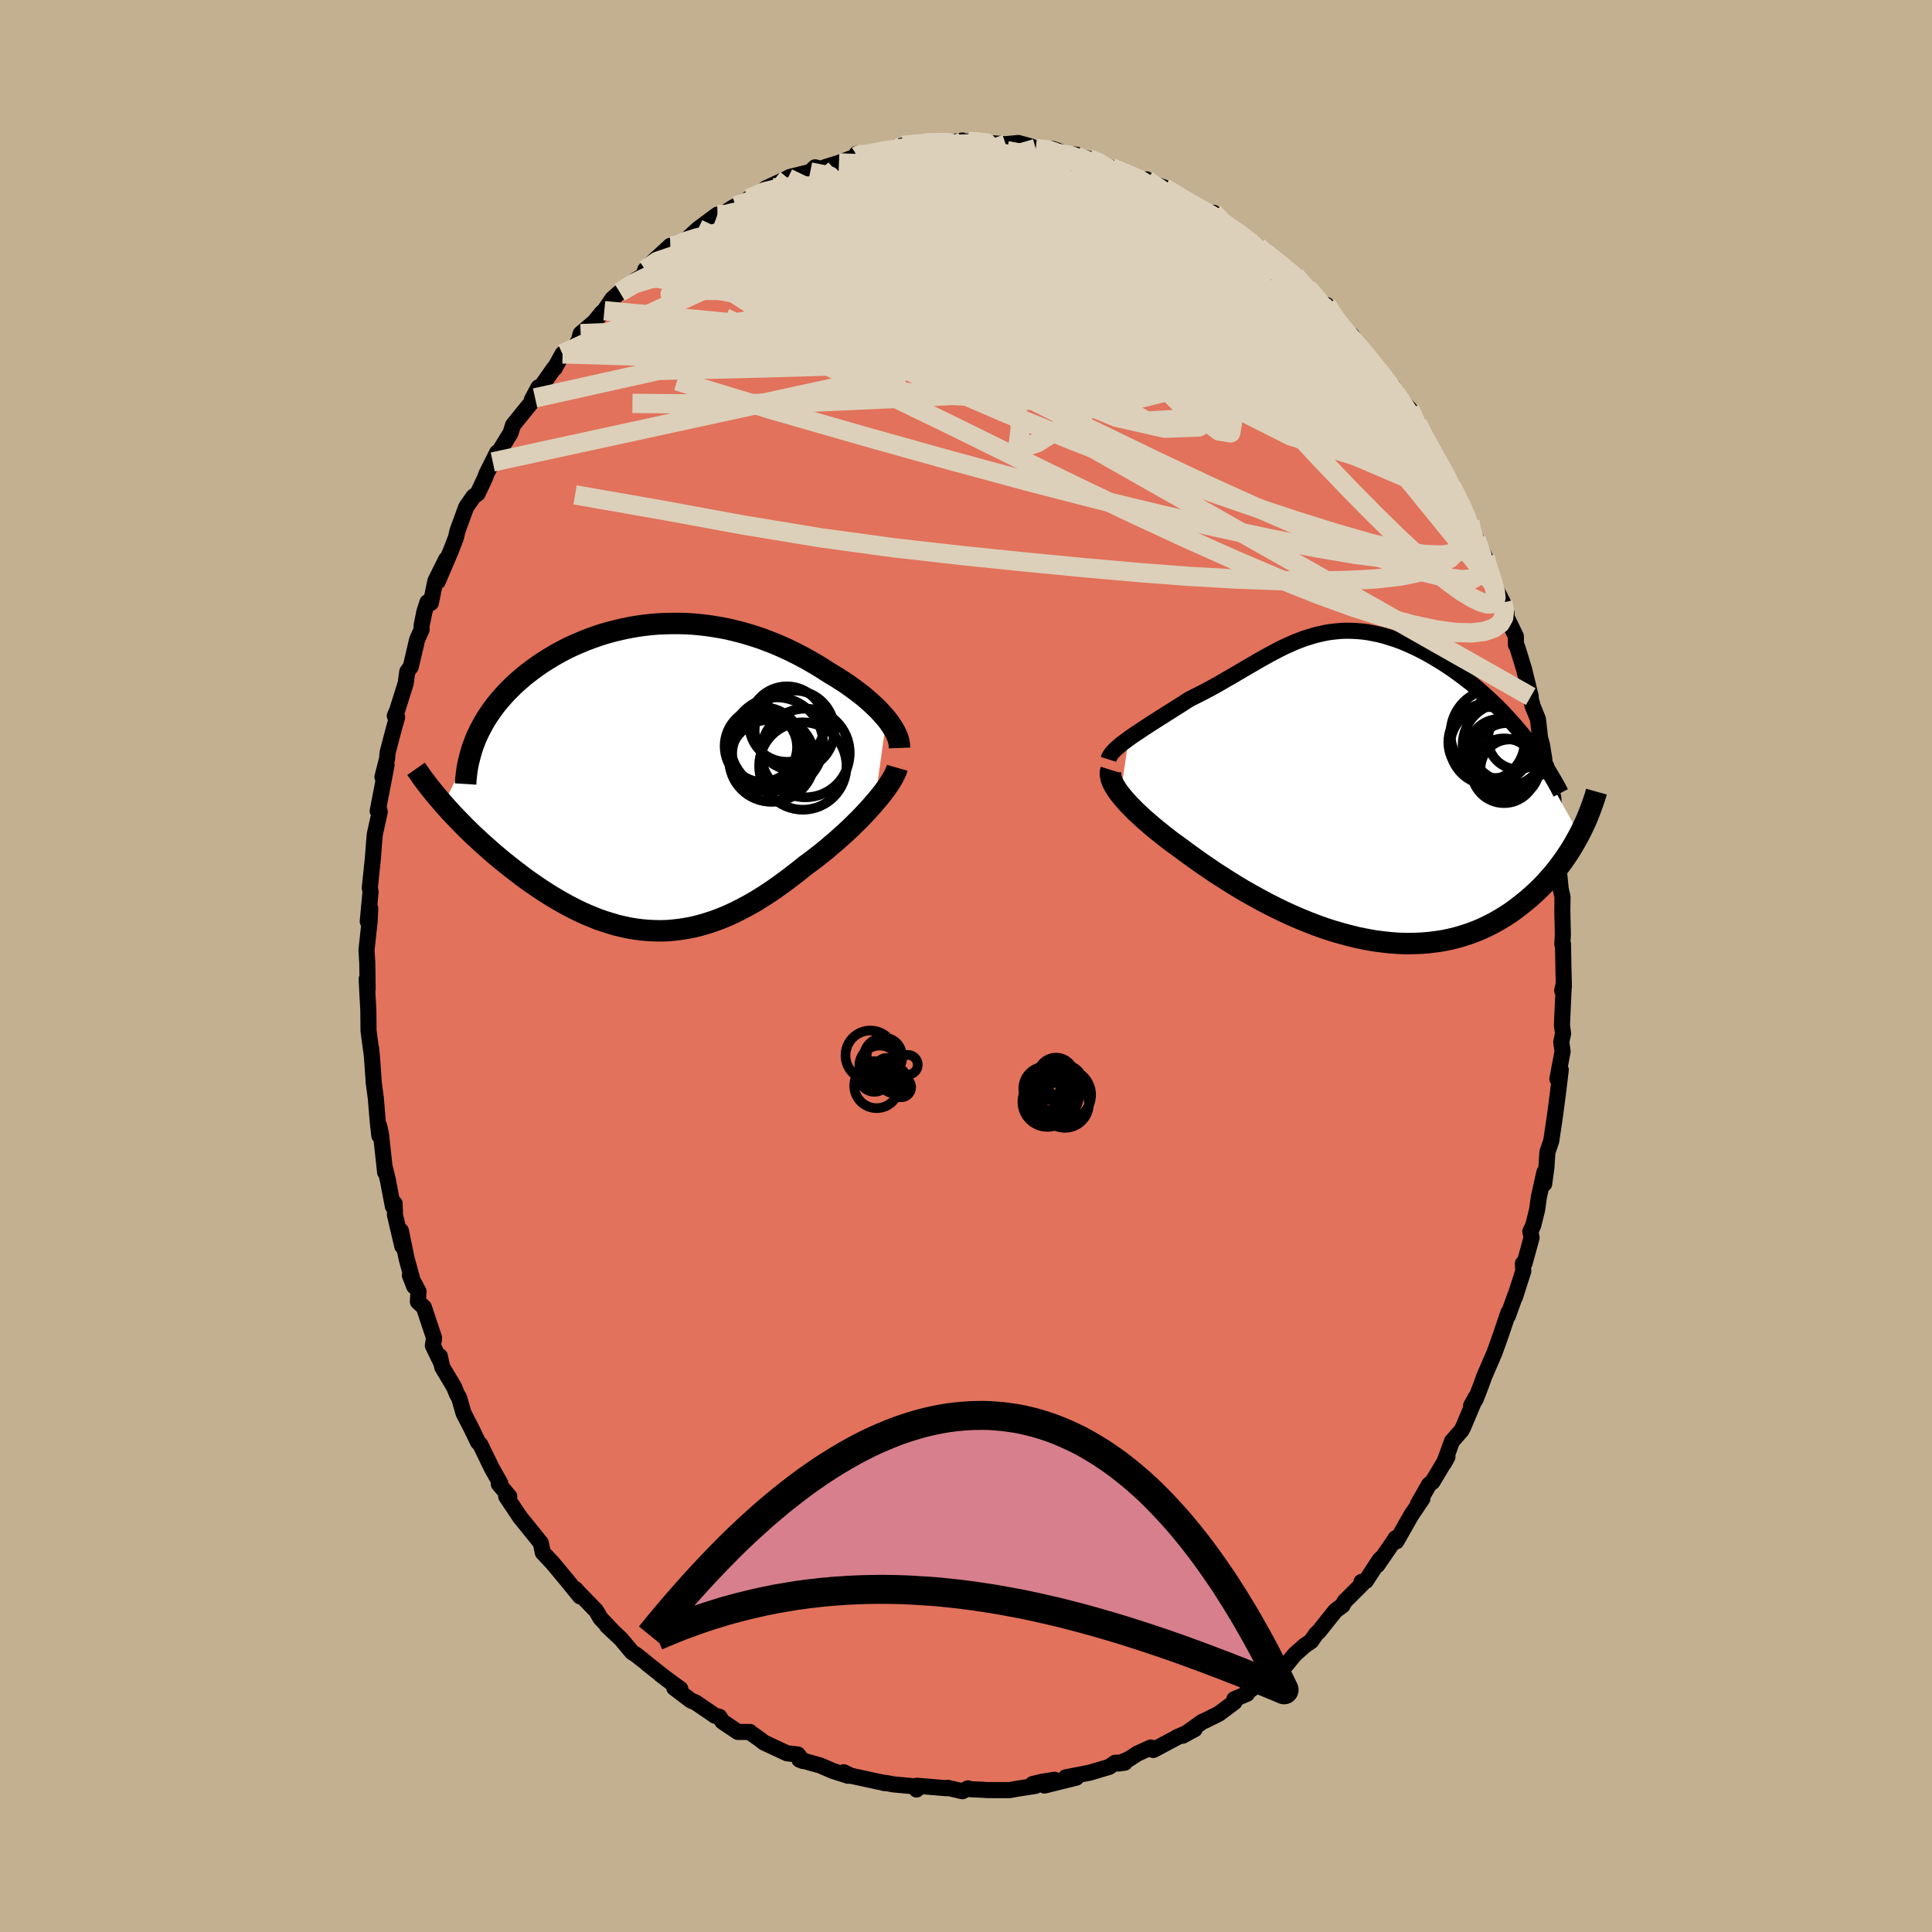 <svg xmlns="http://www.w3.org/2000/svg" width="500" height="500" viewBox="-100 -100 200 200"><defs><clipPath id="c"><path d="m24.12-6-.27-.32-.3-.33-.31-.33-.34-.33-.35-.33-.38-.33-.38-.33-.41-.32-.42-.32-.44-.32-.45-.32-.46-.31-.47-.3-.49-.3-.5-.3-.57-.37-.58-.36-.6-.35-.61-.35-.62-.33-.63-.32-.65-.32-.65-.29-.67-.29-.67-.26-.68-.26-.69-.23-.7-.22-.7-.2-.71-.18-.71-.17-.72-.14-.72-.12-.73-.11-.72-.08-.73-.07-.73-.04-.72-.02h-.73l-.72.02-.73.03-.71.06-.72.08-.7.1-.71.12-.69.14-.69.16-.68.17-.67.19-.65.21-.65.23-.64.24-.62.26-.62.27-.6.28-.58.3-.57.31-.55.33-.54.33-.53.34-.5.35-.49.36-.47.36-.46.38-.43.37-.42.38-.4.4-.39.39-.37.41-.36.41-.34.42-.32.42-.3.43-.29.43-.27.44-.25.45-.24.45-.22.45-.2.45-3.34 6.79.35.39.35.39.37.39.38.4.39.4.4.41.41.4.42.41.44.4.44.41.45.4.46.41.46.4.48.4.49.4.5.4.51.4.52.4.53.4.54.39.55.38.56.38.57.37.58.37.59.35.59.34.6.33.6.31.61.3.62.28.63.26.62.25.64.22.64.2.64.19.64.15.65.14.66.11.65.08.66.06.67.03.66.01.67-.02.67-.06.67-.08.68-.11.67-.13.68-.17.68-.2.68-.22.68-.25.69-.28.68-.31.69-.34.68-.36.69-.38.68-.41.69-.44.68-.45.68-.48.68-.5.68-.51.68-.53.67-.54.55-.4.54-.41.54-.43.53-.42.51-.44.51-.43.5-.45.49-.44.48-.45.46-.45.45-.44.43-.45.41-.44.4-.44.37-.43"/></clipPath><clipPath id="b"><path d="m-22.89-4.99.35-.25.37-.25.38-.25.39-.26.41-.27.41-.27.43-.27.43-.28.45-.28.44-.28.46-.29.46-.29.46-.29.46-.3.47-.29.62-.31.62-.31.6-.32.61-.33.59-.33.58-.34.58-.33.58-.34.56-.33.56-.33.56-.32.54-.32.55-.31.54-.3.54-.29.53-.28.54-.27.53-.24.54-.24.53-.21.53-.2.54-.17.54-.16.54-.13.54-.12.54-.09.55-.06.55-.05.56-.02.56.01.56.03.57.05.57.08.57.11.58.12.57.15.58.18.59.19.58.22.58.24.58.26.58.28.58.3.57.31.57.34.57.34.56.36.55.37.54.38.54.4.52.4.53.41.51.43.51.44.5.45.5.46.49.47.48.48.46.49.46.5.45.5.44.52.43.51.42.53 5.44 9.79-.25.46-.26.46-.27.46-.29.46-.3.45-.32.46-.33.45-.34.45-.36.44-.38.43-.39.44-.4.42-.42.41-.44.41-.45.4-.47.39-.49.39-.5.38-.52.37-.54.35-.56.34-.58.33-.59.3-.61.29-.64.27-.65.24-.66.22-.69.2-.7.17-.72.15-.74.11-.75.09-.76.06-.78.03-.8.01-.8-.03-.82-.06-.82-.09-.84-.11-.84-.15-.85-.17-.85-.21-.86-.23-.86-.25-.87-.28-.86-.31-.86-.33-.86-.35-.85-.37-.85-.39-.84-.41-.83-.42-.82-.44-.81-.45-.8-.45-.78-.47-.76-.47-.75-.48-.73-.47-.7-.48-.69-.47-.66-.47-.64-.46-.61-.45-.57-.42-.56-.4-.53-.41-.52-.41-.5-.4-.47-.39-.46-.4-.44-.38-.41-.38-.4-.37-.36-.37-.35-.35-.31-.35-.29-.33-.27-.33"/></clipPath><filter id="a"><feTurbulence baseFrequency=".05" numOctaves="3" result="noise" type="noise"/><feDisplacementMap in="SourceGraphic" in2="noise" scale="2"/></filter></defs><rect width="100%" height="100%" x="-100" y="-100" fill="#C3B091"/><path fill="#E2725B" stroke="#000" stroke-linejoin="round" stroke-width="1.667" d="m61.84-.05.05 2.2-.17.4.17-.8-.2 4.38.12.86-.19.88.14.97-.54 2.85.35-.94-.32 2.63.11-.87-.37 2.86-.41 2.76-.39 1.13-.11 1.62-.23 1.68.02-1.19-.56 2.52-.19 1.35-.4 1.61-.3.64.13.63-.72 2.63-.18.05.04.78-.87 2.72.1-.36-.83 2.29.06-.36-.79 2.34-.65 1.82-1.08 2.5-.34.95-.54 1.39-.46.64.49-.88-1.29 3.06-.19.38-.99 1.13-.83 2.27.36-.66-1.54 2.58-.36.28-1.15 2.02.45-.54-1.13 1.67-1.56 2.74-.08-.32-.1.18-1.8 2.61.46-.76-.23.23-1.41 2.16-.45.1.09.19-1.83 1.83-.22.41-.73.54-1.74 2.18-.25.22-.54.77-.68.47-1.01.9-1 1.22-.63.13-1.08.52-.51.82-1.82 1.3.1.08-1.31.56v.31l-1.61 1.2-1.43.71-.25.1-2.06 1.46 1.24-.67-1.95.89.31-.15-2.64 1.41-.26-.26-1.4.64-.88.57-1.06.45.65-.09-1 .01-.62.43-2.03.6-2.46.48 1.09.03-3.3.82 1.05-.6-1.3.21-.96.23.27.2-1.95.3-.69.13h-2.3l-.83-.05-.93-.04-.28-.09-.57.3-1.54-.36-.06.05-3.12-.26-.03.39.3-.28-2.68-.25-.8-.15h-.23l.27.03-.77-.15-2.9-.63-.73-.36.46.37-1.6-.51-1.32-.57-2.12-.59.37.14-.55-.68-1.11-.12-2.38-1.11-.46-.36-.97-.68-.03-.06h-1.25l-1.6-1.08-.31-.49-.45-.11-2.01-1.37-.47-.19-1.74-1.32.63.11-2.08-1.52 1.08.82-2.39-1.88-.29-.25-.93-.73-.4-.25-1.12-1.35-1.46-1.37.68.64-1.34-1.41-.47-.8-2.18-2.25.06.03.46.74-1.35-1.66-1.48-1.78-1.03-1.1-.12-.58-.08-.41-.62-.77-1.55-1.92-1.42-2.13h.32l-1.08-1.28.03-.2.12.11-.84-1.48-1.23-2.52-.23-.24-.67-1.39-.84-1.63-.44-1.55-.24-.43-.29-.71-1.23-2.06-.25-1.14.05.5-.77-1.59.13-.79-1.06-3.18-.62-.58.06-1.07-.89-1.66.45 1.15-.79-2.89-.59-2.87.15 1.61-.76-3.23-.04-1.21-.18.3-.52-2.73-.35-1.45.07.66-.43-3.95-.19-.87.02 1.03-.17-1.5-.19-2.33-.22-1.67-.17-2.47-.1-1.06.01.27-.28-2.12-.02-2.13-.1-1.78-.07-1.43.1 1.03-.04-2.7-.08-1.33.21-1.94.11-.99.07-1.39-.26 1.36.29-3.09-.08-.38.32-3.07.11-1.46.09-1.03.51-2.3-.03-.17-.18.06.92-4.76-.43 1.24.48-1.88.06-.67.7-2.66.28-.96-.24-.16.24-.54.89-2.84.16-1.19.37-.53.65-2.78.46-1.03v-.41l.29-1.44.32-1 .35.08.47-2.28 1.12-2.25-.88 2.32 1.33-3.11.56-1.45.16-.7.9-2.46.76-1.09.42-.3.77-1.63.15-.42 1.11-2.21.34-.03-.8 1.01 1.84-2.99.26-.83 2.28-2.81-.33.19.68-1.28-.24.65 1.85-2.63.06.01.83-1.5 1.23-.71.44-.64.2-.74 1.41-1.2.76-.93.28-.25.82-1.21.79-.7 1.62-1.25.83-.49.18-.59.85-.87 1.74-1.6.42.14.26-.21.97-.5.23-.26 1-.92 2-1.48-.61.73 2.14-1.42.36-.2 1.77-.92-.43.16 2.4-1.17-.62.1 2.28-1.06.17-.11 2.14-.53.51-.48.63.17.37-.17 1.47-.46 1.93-.73-.09-.21-.06.32 1.33-.37 1.39-.23 2.1-.57-.09.15.1-.16 2.13-.24.17-.06 2.26.04 1.61-.25.02.09.56.02.52-.15.65.46-.45-.26 3.18.22 1.3-.13 1.34.37.47.21 1.77.04 1.37.49-1.13-.09 2.23.2-.5.12.58.02 1.18.28.68.12 1.67.83 2.25.86.13.14 1.25.58-.01-.4-.34.11 2.18.74 2.44 1.56.1-.16.25.36 1.74 1.04.57-.19 1.01 1.12-.04-.05 1.8 1.1 1.82 1.32.19.28.64.31.7.76-.76-.72 2.15 1.7.94.69 1.25 1.26.37.28.12.33 1.5 1.39v-.23l1.72 2.59-.25-.23 1.45 1.63-.32-.86.82 1.32L42-62.5l1.52 1.89.65.6 1.06 1.75-.71-.87 1.42 1.49.98 2.17-.18-.69.52 1.23 1.14 1.9.89 1.42-.05.16.75 1.26.23.47.77 1.49.18.33.98 1.89.38 1.29.27.51.93 1.9.65 2.21.19.52 1 1.94.39 1.08-.02.4.98 2.03.01.87.14.25.7 2.28.69 2.84-.43-1.51.63 2.5.55 1.35.22 1.97.19.65.25 1.55-.15.01.35.7.33 2.59.11-.8.29 1.52.06 1.21.1 1.64.06 1.2.24 3.47-.11-2.24.41 4.08.19.85-.02 1.53.06 2.35-.06 1.02.07-.01.04 2.21.05 2.2" filter="url(#a)"/><path fill="#fff" d="m-22.89-4.99.35-.25.37-.25.38-.25.39-.26.41-.27.41-.27.43-.27.43-.28.45-.28.44-.28.46-.29.46-.29.46-.29.46-.3.47-.29.62-.31.62-.31.6-.32.61-.33.59-.33.58-.34.58-.33.58-.34.56-.33.56-.33.56-.32.54-.32.55-.31.54-.3.54-.29.53-.28.54-.27.53-.24.54-.24.53-.21.53-.2.54-.17.54-.16.54-.13.54-.12.54-.09.55-.06.55-.05.56-.02.56.01.56.03.57.05.57.08.57.11.58.12.57.15.58.18.59.19.58.22.58.24.58.26.58.28.58.3.57.31.57.34.57.34.56.36.55.37.54.38.54.4.52.4.53.41.51.43.51.44.5.45.5.46.49.47.48.48.46.49.46.5.45.5.44.52.43.51.42.53 5.44 9.79-.25.46-.26.46-.27.46-.29.46-.3.45-.32.46-.33.45-.34.45-.36.44-.38.43-.39.44-.4.42-.42.41-.44.41-.45.4-.47.39-.49.39-.5.38-.52.37-.54.35-.56.34-.58.33-.59.3-.61.29-.64.27-.65.24-.66.22-.69.2-.7.17-.72.15-.74.11-.75.09-.76.06-.78.03-.8.01-.8-.03-.82-.06-.82-.09-.84-.11-.84-.15-.85-.17-.85-.21-.86-.23-.86-.25-.87-.28-.86-.31-.86-.33-.86-.35-.85-.37-.85-.39-.84-.41-.83-.42-.82-.44-.81-.45-.8-.45-.78-.47-.76-.47-.75-.48-.73-.47-.7-.48-.69-.47-.66-.47-.64-.46-.61-.45-.57-.42-.56-.4-.53-.41-.52-.41-.5-.4-.47-.39-.46-.4-.44-.38-.41-.38-.4-.37-.36-.37-.35-.35-.31-.35-.29-.33-.27-.33" filter="url(#a)" transform="translate(39.73 -18.55)"/><path fill="#fff" d="m24.12-6-.27-.32-.3-.33-.31-.33-.34-.33-.35-.33-.38-.33-.38-.33-.41-.32-.42-.32-.44-.32-.45-.32-.46-.31-.47-.3-.49-.3-.5-.3-.57-.37-.58-.36-.6-.35-.61-.35-.62-.33-.63-.32-.65-.32-.65-.29-.67-.29-.67-.26-.68-.26-.69-.23-.7-.22-.7-.2-.71-.18-.71-.17-.72-.14-.72-.12-.73-.11-.72-.08-.73-.07-.73-.04-.72-.02h-.73l-.72.02-.73.03-.71.06-.72.08-.7.1-.71.12-.69.14-.69.16-.68.17-.67.19-.65.21-.65.23-.64.24-.62.26-.62.27-.6.28-.58.3-.57.31-.55.33-.54.33-.53.34-.5.35-.49.36-.47.36-.46.38-.43.37-.42.38-.4.4-.39.39-.37.41-.36.41-.34.42-.32.42-.3.43-.29.43-.27.44-.25.45-.24.45-.22.45-.2.45-3.34 6.79.35.39.35.39.37.39.38.4.39.4.4.41.41.4.42.41.44.4.44.41.45.4.46.41.46.4.48.4.49.4.5.4.51.4.52.4.53.4.54.39.55.38.56.38.57.37.58.37.59.35.59.34.6.33.6.31.61.3.62.28.63.26.62.25.64.22.64.2.64.19.64.15.65.14.66.11.65.08.66.06.67.03.66.01.67-.02.67-.06.67-.08.68-.11.67-.13.68-.17.68-.2.68-.22.68-.25.69-.28.68-.31.69-.34.68-.36.69-.38.68-.41.69-.44.68-.45.68-.48.68-.5.68-.51.68-.53.67-.54.55-.4.54-.41.54-.43.53-.42.51-.44.51-.43.5-.45.49-.44.48-.45.46-.45.45-.44.43-.45.41-.44.4-.44.37-.43" filter="url(#a)" transform="translate(-32.36 -19.59)"/><g fill="none" stroke="#000" transform="translate(39.73 -18.55)"><path stroke-linejoin="round" stroke-width="1.667" d="m-24.98-2.84.06-.19.1-.19.14-.21.17-.2.21-.22.23-.21.26-.23.29-.23.31-.23.32-.24.35-.25.37-.25.38-.25.39-.26.41-.27.41-.27.43-.27.43-.28.45-.28.44-.28.46-.29.46-.29.46-.29.46-.3.47-.29.62-.31.62-.31.6-.32.61-.33.59-.33.58-.34.58-.33.58-.34.56-.33.56-.33.56-.32.54-.32.55-.31.54-.3.54-.29.53-.28.54-.27.53-.24.54-.24.53-.21.53-.2.54-.17.54-.16.54-.13.54-.12.54-.09.55-.06.55-.05.56-.02.56.01.56.03.57.05.57.08.57.11.58.12.57.15.58.18.59.19.58.22.58.24.58.26.58.28.58.3.57.31.57.34.57.34.56.36.55.37.54.38.54.4.52.4.53.41.51.43.51.44.5.45.5.46.49.47.48.48.46.49.46.5.45.5.44.52.43.51.42.53.41.53.39.53.39.54.37.55.35.55.35.55.33.55.33.56.31.56.29.56" filter="url(#a)"/><path stroke-linejoin="round" stroke-width="2.222" d="m-24.71-1.74-.06.19-.01.21.02.22.05.24.08.25.12.27.15.27.18.29.2.31.24.31.27.33.29.33.31.35.35.35.36.37.4.37.41.38.44.38.46.4.47.39.5.4.52.41.53.41.56.4.57.42.61.45.64.46.66.47.69.47.7.48.73.47.75.48.76.47.78.47.8.45.81.45.82.44.83.42.84.41.85.39.85.37.86.35.86.33.86.31.87.28.86.25.86.23.85.21.85.17.84.15.84.11.82.09.82.06.8.03.8-.01.78-.03.76-.06.75-.09.74-.11.72-.15.7-.17.69-.2.66-.22.65-.24.64-.27.61-.29.59-.3.58-.33.56-.34.54-.35.52-.37.5-.38.49-.39.47-.39.45-.4.44-.41.42-.41.4-.42.39-.44.38-.43.36-.44.34-.45.33-.45.32-.46.3-.45.29-.46.27-.46.26-.46.25-.46.23-.45.22-.46.21-.45.19-.45.18-.45.17-.44.16-.45.15-.43.14-.43.12-.43" filter="url(#a)"/><circle cx="14.144" cy="-4.626" r="3.944" clip-path="url(#b)" filter="url(#a)"/><circle cx="17.389" cy="-4.906" r="3.084" clip-path="url(#b)" filter="url(#a)"/><circle cx="14.399" cy="-4.241" r="4.014" clip-path="url(#b)" filter="url(#a)"/><circle cx="16.994" cy="-5.276" r="4.93" clip-path="url(#b)" filter="url(#a)"/><circle cx="16.334" cy="-2.941" r="3.662" clip-path="url(#b)" filter="url(#a)"/><circle cx="15.034" cy="-5.521" r="4.608" clip-path="url(#b)" filter="url(#a)"/><circle cx="15.464" cy="-3.831" r="3.186" clip-path="url(#b)" filter="url(#a)"/><circle cx="16.024" cy="-4.346" r="4.344" clip-path="url(#b)" filter="url(#a)"/><circle cx="15.969" cy="-1.661" r="3.35" clip-path="url(#b)" filter="url(#a)"/><circle cx="16.564" cy="-1.871" r="3.03" clip-path="url(#b)" filter="url(#a)"/></g><g fill="none" stroke="#000" transform="translate(-32.36 -19.59)"><path stroke-linejoin="round" stroke-width="2.222" d="m25.48-2.98-.01-.27-.04-.28-.06-.28-.1-.3-.13-.3-.15-.31-.18-.31-.21-.32-.22-.32-.26-.33-.27-.32-.3-.33-.31-.33-.34-.33-.35-.33-.38-.33-.38-.33-.41-.32-.42-.32-.44-.32-.45-.32-.46-.31-.47-.3-.49-.3-.5-.3-.57-.37-.58-.36-.6-.35-.61-.35-.62-.33-.63-.32-.65-.32-.65-.29-.67-.29-.67-.26-.68-.26-.69-.23-.7-.22-.7-.2-.71-.18-.71-.17-.72-.14-.72-.12-.73-.11-.72-.08-.73-.07-.73-.04-.72-.02h-.73l-.72.02-.73.03-.71.06-.72.08-.7.1-.71.12-.69.14-.69.16-.68.17-.67.19-.65.21-.65.23-.64.24-.62.26-.62.27-.6.28-.58.3-.57.31-.55.33-.54.33-.53.34-.5.35-.49.36-.47.36-.46.38-.43.37-.42.38-.4.4-.39.39-.37.41-.36.41-.34.42-.32.42-.3.43-.29.43-.27.44-.25.45-.24.45-.22.45-.2.45-.18.46-.17.46-.14.47-.13.47-.12.47-.1.47-.08.47-.06.48-.05.47-.03.48" filter="url(#a)"/><path stroke-linejoin="round" stroke-width="2.222" d="m25.24-.93-.08.28-.13.29-.16.32-.19.34-.23.36-.25.38-.28.39-.31.4-.33.41-.36.42-.37.43-.4.44-.41.44-.43.45-.45.44-.46.45-.48.45-.49.44-.5.45-.51.43-.51.44-.53.42-.54.43-.54.41-.55.4-.67.54-.68.53-.68.51-.68.5-.68.48-.68.45-.69.44-.68.41-.69.38-.68.36-.69.34-.68.31-.69.28-.68.25-.68.22-.68.2-.68.17-.67.13-.68.11-.67.08-.67.06-.67.02-.66-.01-.67-.03-.66-.06-.65-.08-.66-.11-.65-.14-.64-.15-.64-.19-.64-.2-.64-.22-.62-.25-.63-.26-.62-.28-.61-.3-.6-.31-.6-.33-.59-.34-.59-.35-.58-.37-.57-.37-.56-.38-.55-.38-.54-.39-.53-.4-.52-.4-.51-.4-.5-.4-.49-.4-.48-.4-.46-.4-.46-.41-.45-.4-.44-.41-.44-.4-.42-.41-.41-.4-.4-.41-.39-.4-.38-.4-.37-.39-.35-.39-.35-.39-.33-.39-.33-.38-.31-.38-.3-.37-.29-.37-.28-.36-.27-.36-.26-.36-.24-.35-.24-.34" filter="url(#a)"/><circle cx="12.113" cy="-1.678" r="4.23" clip-path="url(#c)" filter="url(#a)"/><circle cx="13.818" cy="-5.453" r="3.906" clip-path="url(#c)" filter="url(#a)"/><circle cx="12.763" cy="-3.408" r="4.808" clip-path="url(#c)" filter="url(#a)"/><circle cx="11.388" cy="-3.168" r="4.014" clip-path="url(#c)" filter="url(#a)"/><circle cx="12.043" cy="-2.353" r="3.89" clip-path="url(#c)" filter="url(#a)"/><circle cx="14.608" cy="-4.793" r="4.13" clip-path="url(#c)" filter="url(#a)"/><circle cx="15.468" cy="-1.113" r="4.524" clip-path="url(#c)" filter="url(#a)"/><circle cx="11.278" cy="-3.063" r="3.594" clip-path="url(#c)" filter="url(#a)"/><circle cx="12.253" cy="-1.828" r="4.424" clip-path="url(#c)" filter="url(#a)"/><circle cx="15.733" cy="-2.463" r="4.59" clip-path="url(#c)" filter="url(#a)"/></g><g fill="none" stroke="#DCD0BA" stroke-linejoin="round" stroke-width="2"><path d="m-11.31-84.08.52.13 1.27-.05 1.58-.04 1.67.02 1.72.11 1.8.18 1.93.25 2.04.3 2.09.33 2.07.37 2 .4 1.94.43 1.89.45 1.88.46 1.86.44 1.82.39 1.7.33 1.53.27 1.34.23 1.11.22.78.16m-56.43 6.62 1.25-.87 1.74-.59 2.04-.26 2.4-.07 2.83-.01 3.27-.02 3.69-.01 4.07.03 4.42.11 4.71.21 4.96.28 5.16.32 5.29.34 5.41.39 5.55.48 5.75.64M26.6-76.9l1.64 1.1 1.31.98 1.02.86.89.8.9.84.97.93 1.06 1 1.09 1.05 1.07 1.04 1 1 .91.93.81.86.7.76.56.62.4.43.19.19-.02-.05-.2-.26-.31-.36-.42-.43-.57-.59" filter="url(#a)"/><path d="m40.74-63.98 1.21 1.45 1.02 1.24.74.96.51.73.35.58.25.49.14.41.04.33-.11.2-.26.06-.44-.14-.64-.34-.85-.58-1.07-.8-1.29-1.02-1.53-1.25-1.8-1.51-2.1-1.77L32.5-67l-2.66-2.35-2.85-2.6-3.01-2.89-3.24-3.24m-2.05-3.35.27.35.61.65.16.69-.55.62-1.26.59-1.91.59-2.55.62-3.2.65-3.87.68-4.6.74-5.4.8-6.32.86-7.23.91-8.08.88" filter="url(#a)"/><path d="m15.07-82.61 1.47.59.73.32.36.18.16.13.09.16.01.2-.18.2-.51.12-.94.03-1.43-.08-1.93-.19-2.41-.28-2.85-.37-3.31-.46-3.88-.57-4.73-.67m34.5 8.82.36.34.53.47.65.58.82.75.97.88 1.04.95 1.02.98.95.94.87.91.8.84.69.78.59.66.45.51.31.36.19.2.07.09-.05-.05-.19-.22-.41-.49-.7-.83-1-1.17-1.25-1.42m-48.15-15.45.11-.08.65-.06 1.11-.14 1.33-.19 1.37-.18 1.34-.16 1.32-.12 1.31-.1 1.27-.08 1.15-.07.96-.05.68-.05.37-.04.09-.02-.11-.02-.21-.01-.26-.03-.34-.04-.55-.05m46.55 29.89.02-.04.22.63.14.73-.11.52-.42.25-.74-.01-1.05-.21-1.33-.41-1.63-.59-1.92-.8-2.26-1.01-2.63-1.25-3.05-1.53-3.51-1.83-3.99-2.18-4.47-2.55-4.92-2.95-5.36-3.33-5.88-3.7-6.61-4.02" filter="url(#a)"/><path d="m-35.83-69.75 1.51-.87 1.64-.5 2.05-.34 2.53-.19 2.99.01 3.39.23 3.75.41 4.13.54 4.51.6 4.88.66 5.21.71 5.51.81 5.77.9 5.99 1.02 6.18 1.14 6.36 1.27 6.48 1.34m-48.42-21.75 1.37-.32 1.45-.28 1.34-.22 1.23-.16 1.24-.12 1.3-.09 1.33-.07 1.29-.05 1.12-.05.87-.03.58-.02.31-.02.09-.01h-.07l-.16-.02-.25-.03-.44-.04-.73-.05m-24.34 6.67 1.41-.49 1.59-.12 2.08.08 2.57.28 3.02.49 3.43.71 3.76.92 4.04 1.09 4.28 1.25 4.53 1.36 4.77 1.47 4.97 1.56 5.12 1.69 5.26 1.82 5.43 1.95 5.57 1.99m17.58 24.98.17.84-.08.72-.35.62-.66.48-.99.34-1.32.16-1.68-.05-2.05-.28-2.43-.52-2.83-.77-3.26-1.05-3.69-1.34-4.12-1.64-4.57-1.95-5-2.24-5.42-2.51-5.84-2.79-6.28-3.06L-1.57-56l-7.27-3.52-7.81-3.69-8.29-3.89m51.54-9.8 1.54 1.01.99.75.5.47.12.27-.13.18-.28.14-.44.12-.63.08-.91-.02-1.26-.15-1.66-.28-2.07-.42-2.51-.55-2.93-.69-3.35-.88-3.8-1.07-4.3-1.26-4.93-1.39-5.63-1.51" filter="url(#a)"/><path d="m-29.93-74.62.92-.39 1.21-.38 1.6-.33 1.93-.21 2.19-.06 2.44.07 2.66.18 2.87.3 3.05.4 3.23.5 3.41.58 3.55.65 3.68.73 3.78.8 3.85.87 3.9.94 3.95.99 4 1.04 4 1.05 3.93 1.01 3.75.89 3.5.64m-.15-3.85.44.52.71.96.67.86.62.73.62.71.62.73.61.74.52.66.37.49.16.26h-.06l-.28-.24-.51-.48-.73-.73L40.07-64l-1.3-1.33-1.64-1.69-1.91-2.02-2.01-2.25m-55.71-8.14 1.66-.72 1.44-.36 1.7-.2 1.98-.05 2.18.09 2.34.22 2.47.3 2.61.36 2.75.4 2.85.45 2.96.51 3.05.58 3.14.61 3.21.63 3.23.63 3.22.64 3.18.67 3.14.71 3.07.69 2.88.6M9.23-84.18l1.43.23.98.34 1.14.49 1.45.64 1.7.78 1.86.89 1.85.91 1.75.87 1.55.78 1.38.68 1.24.62 1.18.6 1.14.61 1 .54.73.42" filter="url(#a)"/><path d="m39.04-65.84.21.24.51.52.6.64.67.77.68.83.61.76.4.54.15.24-.13-.09-.41-.42-.68-.74-.95-1.06-1.26-1.41-1.59-1.81-2.06-2.34m10.15 11.53.56 1.25.26.68.19.68.1.65-.09.5-.32.29-.57.1-.82-.08-1.06-.23-1.31-.37-1.56-.52-1.8-.69-2.06-.87-2.34-1.09-2.67-1.34-3.04-1.6-3.45-1.91-3.88-2.23-4.28-2.55-4.64-2.86L8.17-73l-5.41-3.46-6.03-3.69" filter="url(#a)"/><path d="m46.74-56.16.64 1.3.65 1.22.47.91.28.62.11.42-.02.25-.16.11-.3-.03-.46-.19-.64-.4-.86-.63-1.1-.92-1.39-1.27-1.68-1.64-1.99-2.06-2.3-2.48-2.63-2.91-2.96-3.34-3.3-3.79-3.75-4.33" filter="url(#a)"/><path d="m37.32-68.43 1.07 1.63.56.8.36.5.28.44.22.45.14.45-.04.34-.3.14-.62-.11-.96-.36-1.28-.61-1.58-.83-1.85-1.04-2.12-1.24-2.4-1.49-2.74-1.76-3.13-2.08-3.61-2.44-4.12-2.8-4.62-3.16M52.8-44.21l.61 1.68.1 1.24-.31.79-.73.42-1.16.09-1.61-.22-2.07-.51-2.54-.78-3.02-1.06-3.52-1.34-4.04-1.64-4.56-1.98-5.1-2.31-5.65-2.67-6.23-3.02-6.84-3.42-7.46-3.84-8.07-4.26-8.67-4.65" filter="url(#a)"/><path d="m51.17-47.9.59 1.52.09 1.17-.25 1.06-.58 1.02-.92.93-1.31.78-1.7.62-2.12.44-2.55.29-2.98.16-3.42.06-3.84-.05-4.28-.16-4.71-.27-5.17-.39-5.64-.5-6.13-.59-6.64-.68-7.13-.81-7.6-1.04-8-1.32-8.43-1.55-8.92-1.56m71.46-25.08 1.65 1.32 1.13.94.79.73.56.58.41.49.29.45.16.39.02.29-.16.17-.32.04-.5-.08-.7-.2-.92-.35-1.2-.51-1.49-.72-1.8-.95-2.09-1.19-2.36-1.42-2.61-1.63-2.9-1.87-3.24-2.14-3.78-2.42m-4.71-2.69 1.31.15.6.19.16.19-.13.2-.36.23-.55.31-.76.4-1 .51-1.33.6-1.75.66-2.29.69-2.87.72-3.46.77-4 .86-4.48.96-4.95 1.01-5.5.96" filter="url(#a)"/><path d="m34.08-71.46.78.89.28.59v.57l-.23.63-.49.65-.79.63-1.13.57-1.47.52-1.81.51-2.14.52-2.5.54-2.91.54-3.35.49-3.83.42-4.34.33-4.82.27-5.3.21-5.79.18-6.27.14-6.76.1-7.3.04-7.93.02" filter="url(#a)"/><path d="m37.32-68.43.88 1.64-.02.84-.59.6-1.07.6-1.52.71-2.01.8-2.58.81-3.24.75-3.96.63-4.68.54-5.42.48-6.15.44-6.88.44-7.62.41-8.34.37-9.01.21-9.64-.08m45.99-25.74-.01.15.69.29 1.12.48 1.41.64 1.54.75 1.54.78 1.46.75 1.37.74 1.33.72 1.32.74 1.33.75 1.31.74 1.23.69 1.11.62.97.53.79.44.61.32.4.2.21.07.04-.02-.09-.1-.22-.18" filter="url(#a)"/><path d="m35.33-70.2.43.46.74.88.97 1.19 1.09 1.4 1.13 1.49 1.12 1.48 1.08 1.42 1.06 1.36 1.03 1.32.97 1.25.84 1.05.59.7.27.26.06.01m-77.32-18.62.59-.02 1.04-.28 1.5-.49 1.92-.64 2.29-.74 2.55-.79 2.73-.81 2.84-.81 2.92-.81 2.97-.78 3.04-.74 3.08-.69 3.12-.63 3.14-.59 3.12-.56" filter="url(#a)"/><path d="m25.63-77.97.84.88 1.06.93 1.33 1.14 1.4 1.23 1.34 1.26 1.28 1.25L34.14-70l1.29 1.33 1.34 1.37 1.34 1.37 1.28 1.3 1.15 1.17 1 1.04.86.87.7.72.55.58.44.42m9.64 17.52.48 1.6.36 1.1.23.86.06.62-.11.41-.29.22-.48.02-.67-.19-.87-.41-1.09-.66-1.3-.94-1.53-1.24-1.77-1.56-2.05-1.91-2.36-2.31-2.67-2.71-2.99-3.12-3.26-3.5-3.48-3.84-3.69-4.18-3.89-4.51-4.12-4.87-4.36-5.28" filter="url(#a)"/><path d="m20.53-80.58 1.61.99.93.54.82.47.82.48.82.49.78.49.73.49.64.45.51.38.32.28.11.14-.11.03-.3-.08-.46-.15-.63-.24-.84-.36-1.13-.51-1.5-.73-1.91-.95-2.3-1.16-2.61-1.32-2.86-1.45" filter="url(#a)"/><path d="m23.32-78.82 1.29.67.88.47.72.47.68.48.61.48.46.39.22.25-.07.09-.37-.06-.63-.2-.87-.3-1.12-.41-1.38-.55-1.67-.71-2.01-.91-2.34-1.12-2.76-1.35-3.35-1.61m-37.34 4.96.33.12 1.22-.31 1.56-.31 1.75-.22 1.93-.12 2.13-.04 2.32.04 2.5.12 2.65.2 2.74.28 2.82.34 2.87.37 2.9.41 2.95.43 2.99.47 3.01.51 3.03.53 3.05.53 3.03.51 3 .51 2.94.52 2.87.58 2.79.57m18.57 22.02.58 1.14.49.99.44.98.37.91.3.81.19.67.07.44-.11.14-.32-.24-.54-.63-.78-1.02-1-1.42-1.23-1.8-1.46-2.22-1.73-2.7-2.03-3.25-2.36-3.84-2.67-4.39" filter="url(#a)"/><path d="m45.94-57.64.51 1.21.12.54-.05.47-.24.34-.53.1-.88-.22-1.24-.56-1.63-.86-2.03-1.16-2.48-1.47-2.97-1.79-3.51-2.14-4.05-2.51-4.58-2.93-5.02-3.39-5.42-3.9-5.87-4.45" filter="url(#a)"/><path d="m15.07-82.61 1.49.6.78.33.47.21.37.19.36.25.33.3.22.32-.01.29-.29.24-.58.17-.87.13-1.16.08-1.47.05-1.79.01-2.15-.07-2.52-.16-2.93-.27-3.37-.35-3.84-.4-4.27-.45-4.58-.59M35.7-69.92l.19.54-.12.71-.69.75-1.35.73-2.06.65-2.77.58-3.47.54-4.18.59-4.89.63-5.68.64-6.56.58-7.51.46-8.48.34-9.44.28-10.32.24" filter="url(#a)"/><path d="m.21-85.34.42.02.35.12.45.16.43.22.21.3-.18.39-.68.5-1.24.59-1.81.68-2.41.79-3 .91-3.57 1.05-4.11 1.19-4.6 1.3-5.1 1.35m-11.2 6.02 1.43-.93 1.42-.68 1.67-.63 2-.58 2.31-.48 2.56-.37 2.79-.28 3.02-.25 3.27-.26 3.5-.26 3.7-.27 3.85-.25 3.95-.23 4.04-.2 4.13-.13 4.21-.05 4.3.05 4.31.08 4.17.01" filter="url(#a)"/><path d="m46.92-55.47.08-.01.4.75.45.9.32.75.16.54v.36l-.16.2-.3.08-.45-.06-.63-.2-.82-.37-1.04-.56-1.26-.79-1.5-1.03-1.74-1.33-2-1.64-2.33-2.01-2.69-2.38-3.08-2.79-3.46-3.15-3.77-3.48-3.95-3.77-3.97-4.04" filter="url(#a)"/><path d="m40.74-63.98 1.24 1.49 1.11 1.36.88 1.16.73 1 .64.93.59.9.56.88.51.84.46.77.39.67.3.54.18.38.07.19-.07-.01-.22-.22-.39-.45-.58-.71-.78-.98-.97-1.25-1.13-1.5-1.27-1.75-1.46-2.08-1.76-2.69m12.38 18.5.18.98-.11.85-.48.79-.92.58-1.41.27-1.93-.06-2.48-.41-3.05-.73-3.63-1.04-4.22-1.32-4.82-1.6-5.44-1.89-6.05-2.21-6.67-2.57-7.27-2.98-7.88-3.4-8.51-3.84-9.31-4.22m15.31-16.13 1.52-.16 1.18-.08 1.03-.04h.75l.41.05.1.1-.14.15-.31.21-.47.26-.67.32-.97.41-1.36.5-1.83.6-2.35.69-2.87.77-3.43.85-3.95.92" filter="url(#a)"/><path d="m18.69-81.43.43.36 1.01.65.82.65.44.59.09.54-.2.53-.46.55-.7.58-.97.62-1.26.65-1.59.65-1.96.65-2.35.66-2.76.67-3.14.72-3.51.77-3.9.84-4.31.89-4.73.92-5.18.94-5.64.97-6.09 1.01-6.47 1.04m85.89 18.97.15.99-.2.91-.62.87-1.1.7-1.64.42-2.21.12-2.8-.17-3.42-.44-4.05-.69-4.68-.91-5.34-1.14-5.99-1.35-6.65-1.61-7.33-1.89-8-2.17-8.71-2.44-9.41-2.7-10.06-3.06m80.13 10.85.53 1.06.35.79.18.61v.38l-.22.09-.46-.24-.75-.66-1.09-1.19-1.49-1.79-1.91-2.42-2.32-3.05-2.67-3.65-3.03-4.25-3.41-4.91M-4.41-85.18l.71-.04 1.05-.02h.76l.32.07-.06.12-.36.19-.61.26-.86.33-1.16.43-1.57.54-2.12.66-2.75.79-3.42.9-4.13 1.01" filter="url(#a)"/><path d="m30.22-74.48.27.28.26.28.19.29.18.35.12.41v.42l-.22.37-.48.3-.76.22-1.04.16-1.32.07h-1.6l-1.91-.11-2.22-.2-2.53-.31-2.87-.39-3.2-.48-3.59-.59-4.02-.72-4.53-.86-5.02-1.02-5.5-1.13-5.95-1.19" filter="url(#a)"/><path d="m12.72-83.56.89.34.99.55.64.54.16.45-.31.38-.69.4-.99.48-1.28.56-1.63.65-2.06.7-2.55.71-3.05.7-3.56.71-4.11.73-4.68.82-5.28.94-5.86 1.03-6.43 1.01m74.34 16.93.93 1.56.65 1.12.47.85.37.69.3.59.22.48.13.34v.17l-.15-.08-.36-.38-.6-.76-.91-1.25-1.25-1.8-1.58-2.37-1.84-2.86-2.12-3.29m9.47 13.69-27.9-11.96-10.64-.85 4.13-.64 8.38-.5 7.18.1 3.9-.22.2-1.58-3-3.15-5.04-4.03-5.7-3.72-5.16-2.32-3.77-.32-2 1.67-.5 3-.47 3.48-2.09 4.39 2.78 10.24 47.17 26.75" filter="url(#a)"/><path d="m-6.55-84.93-22.51 15.42-1.56-.05 6.2-1.7 9.28.78 9.21 2.68 6.5 2.44 2.52.71-1.28-1.2-3.98-2.26-5.36-2.34-5.85-1.61-6.02-.34-5.75 1.07-3.45 1.51 3.45-.62 16.35-4.95 31.77-3.63" filter="url(#a)"/><path d="m4.11-85.07-.78 8.68-17.08 6.62-8.6 3.29 2.42-.08 8.4-1.83 9.57-1.74 8.36-.34L12.61-69l3.17 2.62-.89 2.32-5.01.54-7.48-1.93-7.04-3.94-3.92-4.75.21-4.16 3.55-2.53 5.56-.3 6.58 2.27 5.08 5.03-6.7 6.97-47.48 3.49" filter="url(#a)"/><path d="m-18.44-81.56-6.98 8.66 7.8-3.75 6.87-3.24 4.03-.58 2.17 1.22 1.82 1.89 3.04 2.2 5.22 2.84 7.23 3.83 7.81 4.39 6.14 3.73 2.27 1.6-2.74-1.33-6.99-3.78-8.48-4.79-6.15-4.2-.82-2.73 4.67-1.46 6.97-.93 4.72-.98.46-1.12-.09-.49" filter="url(#a)"/><path d="M47.26-54.93 28.9-61.14 4.67-66.87l-13.72-3.29-4.1-1.57 2.86-.04 8.09 1.33 11.03 2.53 10.72 3.21 7.05 2.87 1.32 1.22-4.3-1.24-7.63-3.4-7.69-4.14-5.7-3-4.54-.47-6.19 2.12-7.83 2.48 1.09-2.19 33.56-10.98" filter="url(#a)"/><path d="m-41.76-63.37 20.88-9.62 2.31-.09 3.39.49 5.08-.44 5.97-.84 6.45-.73 5.75-.6 3.4-.54.21-.29-2.56.44L5.1-74.1l-4.09 2.24-3.5 2.01-3.05.64-3.06-1.01-2.8-1.39-.86.63 3.01 3.94 2.45 4.69-34.96-1.02" filter="url(#a)"/><path d="m23.32-78.82 4.97 21.26-5.94-.47-4.16-4.11-6.1-3.89-7.18-2.76-5.36-1.57-2.1-.27.73 1.22 2.41 2.49 3.01 2.74 2.76 1.67 2.08-.11 1.83-1.26 3.39-.79 7.24 1.05 10.5 2.75 9.15 4.08 14.02 17.21m-80.3-38.2 16.87-.25-2.9 1.18-2.11 1.18.62 1.19 2.57 1.03 3.22.61 2.43.13.77-.21-1.02-.27-2.59-.04-3.85.38-4.47.86-3.87 1.27-1.66 1.63 1.74 2.03 4.84 2.47 5.51 2.64 2.43 1.73-2.43-1.05-2.95-5.5 3.67-9.04-6.08-6.7" filter="url(#a)"/><path d="m-37.44-67.84 38.63 3.7-1.17-4.39-6.95-2.62-3.05-.8 3.13.88 8.29 2.91 10.92 4.42 10.47 4.34 7.32 2.4 2.62-.65-2.05-3.6-5.38-5.37-6.71-5.51-6.19-4.25-4.49-2.17-2.15.11.7 2.07 4.14 3.19 7.32 3.15 7.13 1.79-2.15-1.6-29.48-15.1" filter="url(#a)"/><path d="M-33.38-71.49 17-61.58l14.96 2.17-1.43-1.64-7.21-3.27-5.26-2.42-.3-.68 3.31.39 3.64.25 1.1-.71-2.69-1.81-5.93-2.45-7.31-2.44-6.32-1.98-3.45-1.29-.04-.52 2.06.39 1.22 1.35-2.62 1.65-6.08-.16-2.54-4.71 3.65-5.78" filter="url(#a)"/><path d="m11.54-83.84-4.01 2.08-1.93 4.12-.22 2.25.92.57.65.35.76 1.11 1.72 1.9 2.35 2.16 1.66 1.74.03.94-1.11.19-.87-.22.21-.48.41-1.03-1.44-2.12-4.39-3.27-5.53-3.6-2.46-2.71 3.53-1.43 5.39-1.03-9.19-2.88" filter="url(#a)"/><path d="m7.22-84.62-7.32 2.1-2.65 5.44.09 5.8.55 3.16-.08-.37-.91-2.71-1.31-3.1-.89-2.06.44-.55 2.4.59 4.34 1 5.54.76 5.42.27 4.05.01 2.14.38.6 1.44.24 2.91 1.41 4.28 3.95 4.86 6.93 4.1 8.2 2.06 5.52-.15-1.36-4.73" filter="url(#a)"/><path d="m-27.73-76.3 9.97 4.67L5.58-69.2l15.66 2.51 5.15 1.66-1.59.68-4.29-.17-4.94-1.06-4.83-1.96-4-2.42-2.16-2.03.59-.58 3.75 1.69 5.99 4L19.27-62l-4.17 2.07-13.52-6.22L13.4-83.44" filter="url(#a)"/><path d="m31.75-73.13-17.21-6.81-10.5-1.81-4.16 2.53 1.41 5.59 5.21 5.9 5.69 3.76 3.64.93 1.53-.81 1.14-.98 2.25-.31 3.25.11 2.67-.29.12-1.27-3.76-2.28-7.66-2.73L5.3-73.8l-9.44-.35-4.67 2.66 3.29 5.36L.57-62.4l-30.5-12.22" filter="url(#a)"/><path d="m-16.13-82.2 2.04.42-.48 2.59 2.33 2.34 7.6 1.69 9.53 1.64 6.75 1.56 1.18.86-4.31-.21-7.72-1.01-8.55-1.03-7.44-.36-5.35.52-2.97 1.07-.45.99 2.32.21 5.32-1.06 8.15-2.14 10.22-1.82 12.07 1.07 14.41 4.8 7.18.15" filter="url(#a)"/><path d="m-20.1-80.6 31.79 4.81 3.76.51-4.31.38-2.9.61-1.15.64-2.37.7-4.91.86-5.79.98-3.49.98 1.33 1.04 6.65 1.38 10.38 2.09 11.37 2.87 9.57 3.15 5.74 2.45.98.65-3.45-1.68-6.07-3.56-5.31-3.78-.81-1.54 3.68 2.36-3.09 2.26-39.94-19.12" filter="url(#a)"/><path d="m35.82-69.59 8.9 13.52-1.75 4.08-9.36-2.88-9.04-4.57-4.04-2.9.67-.45 2.77 1.5 2.5 2.48 1.14 2.34-.21 1.28-1.2-.19-2.13-1.61-3.39-2.78-4.5-3.6-3.96-3.74-.4-2.54 5.66.62 11.23 5.22 12.27 8.49 6.14 4.81-8.33-15.56" filter="url(#a)"/><path d="M5.41-85.2 1.72-65.56l17 9.15 7.83-.44-.41-2.39-3.65-.79-4.01.2-3.68-.43-3.53-1.6-3.2-2.03-1.76-1.22 1.09.37 4.53 1.87 6.88 2.49 6.84 2.03 4.55.88 1.6-.24-.14-.91-.45-1.53-1.58-3.2-6.43-6.2L8.03-76.9l-30.1-2.69" filter="url(#a)"/><path d="m-48.99-52.18 35.39-7.69 28.61 1.86 9.56-2.4-3.2-5.37-7.18-5.36-5.24-4.04-1.13-2.51 2.45-.83 4.36 1.01 4.42 2.59 2.55 3.05-1.17 1.85-6-.55-10.02-2.65-10.26-3.47-2.85-4.07 12.81-4.31" filter="url(#a)"/><path d="M50.22-49.72 25.68-70.24 8.66-76.36l-8.81.13-1.02 1.27 2.37.39 2.28-.25 1.92.22 3.14 1.42 5.5 2.78 7.6 3.92 8.03 4.31 5.52 2.83-1.01-1.5-11.04-7.29-21.25-9.29-25.73-1.25" filter="url(#a)"/><path d="m1.38-85.03 14.41 21.16-12.99.98-8.55-1.23-1.79-1.54 1.47-2.08 1.69-2.1-.06-1.33-2.3-.3-3.34.42-2.21.72.38.75 2.33.44 1.7-.51-1.38-1.96-4-2.49-5.27.24-23.23 10.49" filter="url(#a)"/><path d="m39.04-65.84-9.49-2.37-17.06-6.62L.4-78.44l-6.26-.91-1.82.05.91-.07 1.65-.44.7-.68-.93-.68-1.95-.42-1.52.01.53.29 3.92.4 9.35 1.41 26.07 5.59" filter="url(#a)"/><path d="M-6.55-84.93 9.71-68.81l-5.06-.21.73-2.44 3.03-1.92.83-1.43-1.03-1.07-.44-.64 1.69-.09 3.5.53 3.96 1.25 3.07 2.12 1.3 3.1-1 4-3.38 4.44-4.97 4.13-4.56 2.87-2.03.67.29-2.3-1.28-5.58-6.86-7.83-10.09-6.66-17.6 1.46" filter="url(#a)"/><path d="m34.08-71.46-1.18-.29-5.65-1.55-7.02 1.31-5.36 3.5-1.85 3.41 1.5 2.17 3.54 1.35 3.95 1.37 2.86 1.66.78 1.64-1.55 1.09-3.51.13-4.98-1.12-6.04-2.5-6.63-3.67-6.73-4.02-6.7-3.01-7.12-.87-7.12.94-3.21-.04 7.62-5.57 19.97-9.83" filter="url(#a)"/><path d="M43.52-60.61 10.3-71.69l-3.91 1.86 2.85 2.76 2.13 1.09 1.83-.16 2.42-.71 2.73-.54 2.15.25.83 1.2-.54 1.87-1.21 2.14-1.21 2.04-1.65 1.49-3.93.32-8.07-1.36-11.69-2.91-11.4-3.66-5.61-3.6 3.08-3.63 7.57-4.32-9.17-1.87" filter="url(#a)"/><path d="m10.36-84.09 20.31 16.74-1.9 4.51-12.78.79-13.7-.96-9.02-1.1-3.75-.11-.03.97 2.27 1.29 3.6.62 4.21-.55 4.18-1.53 3.59-1.89 2.28-1.65.18-1.2L7.45-69l-4.08-.68-3.55-.6-.29-.43 3.98-.18 5.6.13.97.74-10.39 2.19-23.49 4.39-20.81 4.63" filter="url(#a)"/><path d="m22.97-79.02 2.16 10.19-11.06 7.28-17-.17-11.52-2.49-1.8-1.96 6.37-1.14 9.89-.93 8.63-1.19 4.96-1.31 2.12-.63 1.92 1.01 3.4 2.72 3.59 2.74.25-.21-5.41-5.02-8.73-7.62-7.59-4.82-14.37-1.3" filter="url(#a)"/><path d="m-39.89-65.46 28.57-1.15 21.83 1.92 6.16-1.52-2.28-2.17-4.49-.77-3.58.63-1.84.79-.48-.19.12-1.54.05-2.35-.29-2.24-.36-1.29.32.03 1.76 1.18 3.17 1.67 3.39 1.29 1.85.21-.52-1.06-1.67-2.01-.76-2.62-.54-3.01-6.03-2.75-17.64-.73" filter="url(#a)"/></g><g fill="none" stroke="#000"><circle cx="10.31" cy="13.332" r="2.64" filter="url(#a)"/><circle cx="8.422" cy="14.072" r="2.582" filter="url(#a)"/><circle cx="10.238" cy="14.264" r="2.488" filter="url(#a)"/><circle cx="10.266" cy="12.112" r="1.832" filter="url(#a)"/><circle cx="8.934" cy="13.324" r="2.232" filter="url(#a)"/><circle cx="9.01" cy="13.216" r="2.668" filter="url(#a)"/><circle cx="8.866" cy="13.272" r="2.846" filter="url(#a)"/><circle cx="8.198" cy="12.688" r="2.266" filter="url(#a)"/><circle cx="9.322" cy="11.384" r="1.894" filter="url(#a)"/><circle cx="8.75" cy="12.856" r="1.036" filter="url(#a)"/><circle cx="-9.904" cy="9.25" r="2.57" filter="url(#a)"/><circle cx="-9.252" cy="12.398" r="2.318" filter="url(#a)"/><circle cx="-6.716" cy="12.55" r="1.04" filter="url(#a)"/><circle cx="-8.944" cy="10.334" r="2.1" filter="url(#a)"/><circle cx="-7.472" cy="11.806" r="1.36" filter="url(#a)"/><circle cx="-8.228" cy="10.594" r="1.076" filter="url(#a)"/><circle cx="-9.484" cy="11.438" r="1.584" filter="url(#a)"/><circle cx="-8.468" cy="9.246" r="1.81" filter="url(#a)"/><circle cx="-6.016" cy="10.226" r="1.022" filter="url(#a)"/><circle cx="-8.588" cy="9.434" r="1.984" filter="url(#a)"/></g><path fill="#D77F8C" stroke="#000" stroke-linejoin="round" stroke-width="3" d="m-32.69 69.32.94-1.16.94-1.12.93-1.09.93-1.06.92-1.03.91-.99.91-.96.9-.93.89-.9.89-.87.88-.83.88-.8.87-.78.87-.74.85-.71.86-.68.84-.65.84-.63.84-.59.83-.57.82-.53.82-.51.81-.48.8-.45.8-.43.79-.4.79-.37.78-.34.78-.32.77-.3.76-.26.76-.24.75-.22.75-.19.74-.17.74-.14.73-.12.72-.09.72-.07.71-.05.71-.02.7-.01.7.02.69.05.68.06.68.09.67.1.67.13.66.15.66.17.65.19.65.21.64.23.63.25.63.27.63.29.62.3.61.32.61.35.6.36.6.37.59.4.59.41.58.42.57.45.58.46.56.47.56.49.56.51.55.52.54.54.54.55.53.56.53.58.53.59.52.61.51.62.51.63.5.64.5.65.49.67.49.68.48.69.48.7.48.71.46.73.47.73.45.74.46.75.45.77.44.77.44.78.43.78.43.8.42.81.42.81.42.82.41.82.4.84-.65-.28-.66-.27-.66-.27-.65-.27-.66-.26-.66-.26-.65-.27-.66-.25-.65-.26-.66-.25-.66-.25-.65-.25-.66-.25-.66-.24-.65-.24-.66-.24-.65-.23-.66-.23-.66-.23-.65-.22-.66-.22-.66-.22-.65-.21-.66-.21-.65-.21-.66-.2-.66-.2-.65-.19-.66-.19-.66-.19-.65-.18-.66-.18-.65-.17-.66-.17-.66-.17-.65-.16-.66-.15-.66-.15-.65-.15-.66-.14-.65-.14-.66-.13-.66-.12-.65-.12-.66-.12-.65-.11-.66-.1-.66-.1-.65-.1-.66-.08-.66-.09-.65-.07-.66-.07-.65-.07-.66-.06-.66-.05-.65-.04-.66-.04-.66-.04-.65-.03-.66-.02-.65-.01-.66-.01h-.66l-.65.01-.66.01-.66.02-.65.03-.66.03-.65.05-.66.04-.66.06-.65.06-.66.08-.66.07-.65.09-.66.09-.65.11-.66.11-.66.11-.65.13-.66.13-.66.15-.65.15-.66.16-.65.16-.66.18-.66.18-.65.2-.66.2-.66.21-.65.22-.66.23-.65.24-.66.24-.66.26-.65.27-.66.27-.66.28" filter="url(#a)"/></svg>